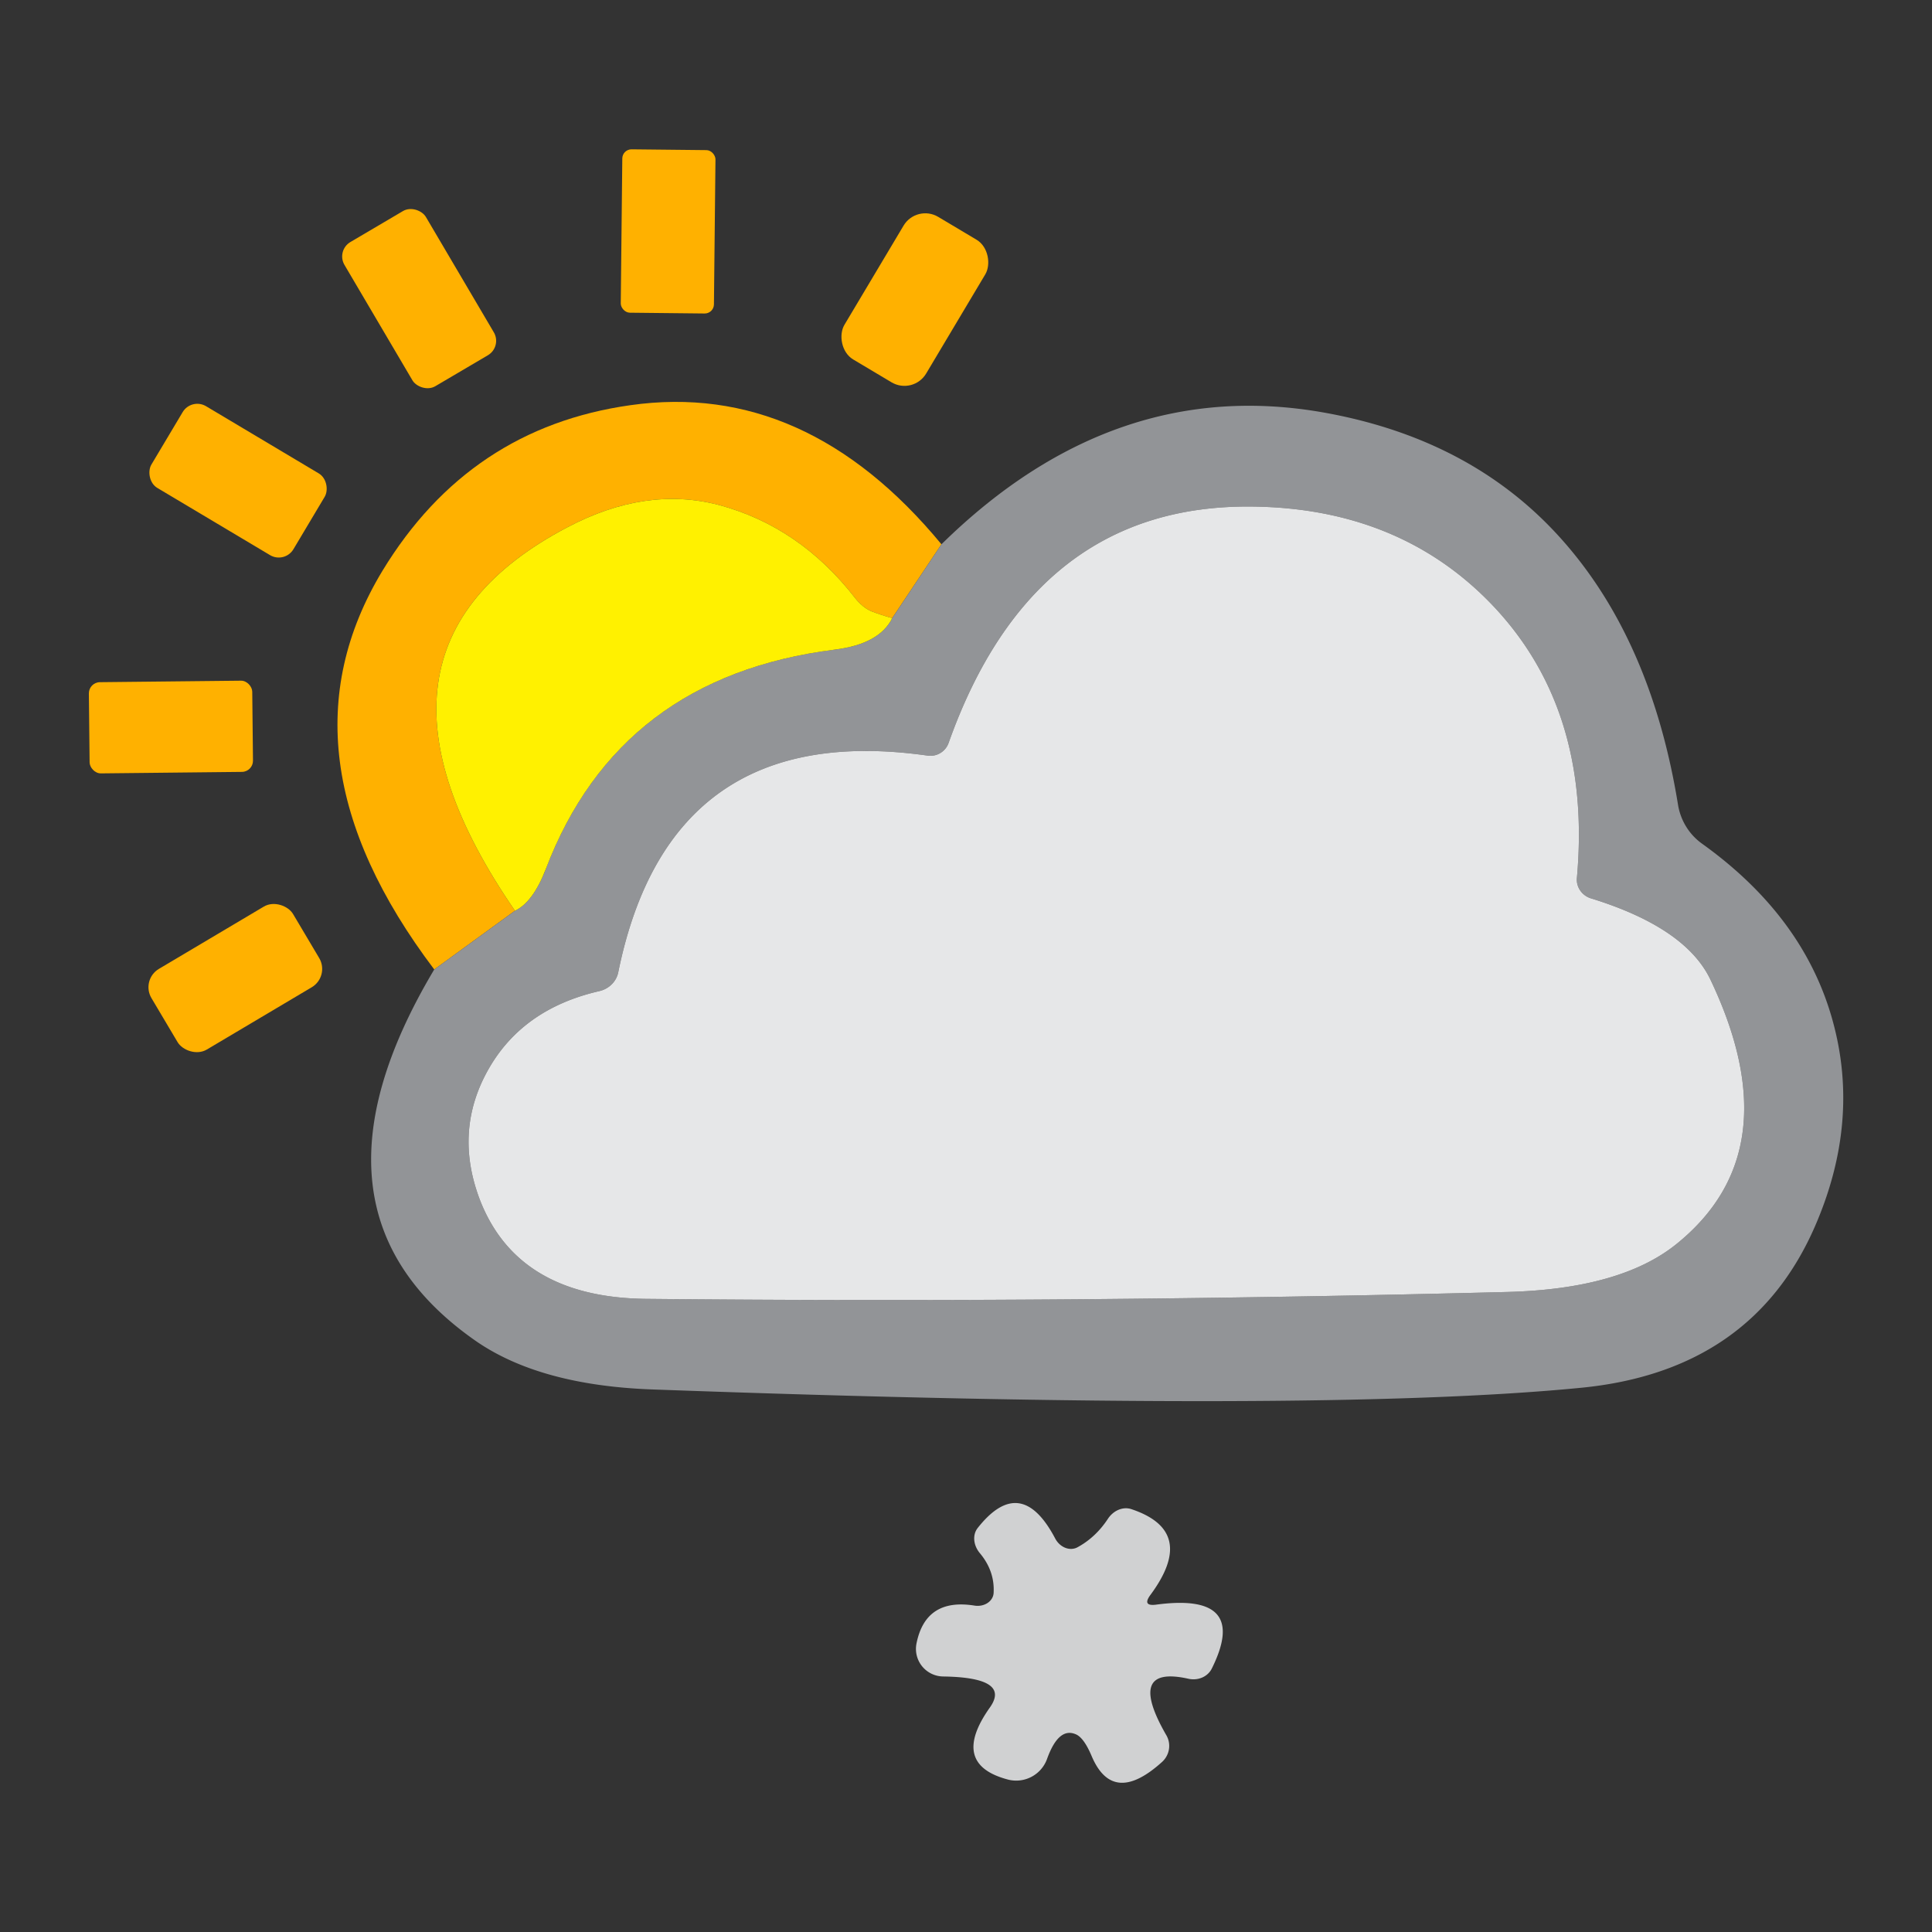 <svg width="256" height="256" xmlns="http://www.w3.org/2000/svg" version="1.1">
 <rect width="100%" height="100%" fill="#333333" stroke="none"/>
 <title>179</title>

 <g>
  <title>Layer 1</title>
  <g id="svg_12">
   <rect id="svg_1" rx="0.28" height="4.98" width="2.84" transform="matrix(4.347, 0.046, -0.046, 4.347, -15.4, -31.136)" y="11.472" x="22.636" fill="#ffb100"/>
   <rect id="svg_2" rx="0.51" height="5.1" width="2.88" transform="matrix(3.746, -2.206, 2.206, 3.746, -36.905, 10.752)" y="13.953" x="13.52" fill="#ffb100"/>
   <rect id="svg_3" rx="0.77" height="5.06" width="2.9" transform="matrix(3.734, 2.226, -2.226, 3.734, 32.655, -88.436)" y="12.355" x="31.143" fill="#ffb100"/>
   <rect id="svg_4" rx="0.52" height="2.9" width="5.04" transform="matrix(3.734, 2.226, -2.226, 3.734, 32.294, -39.131)" y="18.955" x="9.443" fill="#ffb100"/>
   <path id="svg_5" d="m124.746,72.122l-6.521,9.781q-1.435,-0.391 -2.782,-0.913q-1.174,-0.522 -2.13,-1.739q-7.347,-9.477 -18.084,-12.346q-9.651,-2.521 -20.04,2.956q-30.821,16.171 -6.955,50.818l-10.694,7.781q-21.562,-28.517 -6.868,-52.818q11.52,-18.953 32.864,-21.953q23.257,-3.304 41.211,18.432z" fill="#ffb100"/>
   <path id="svg_6" d="m57.54,128.46l10.694,-7.781q2.391,-1.13 4.086,-5.521q9.694,-25.474 38.298,-29.082q5.912,-0.739 7.607,-4.173l6.521,-9.781q22.866,-22.475 50.818,-17.432q19.736,3.565 31.56,16.997q11.694,13.259 15.215,34.907a7.955,7.825 -77.1 0 0 3.217,5.217q13.52,9.694 17.302,23.518q3.652,13.302 -2.347,27.126q-8.346,19.214 -30.995,21.431q-34.951,3.434 -123.241,0.217q-14.693,-0.565 -23.127,-6.347q-24.779,-17.171 -5.608,-49.296zm151.41,-12.172q2,-22.301 -11.259,-36.168q-12.215,-12.737 -31.647,-12.998q-29.082,-0.391 -40.341,31.299a2.565,2.565 -86.7 0 1 -2.826,1.695q-34.125,-4.825 -40.95,28.691a3.347,3.173 -1.5 0 1 -2.521,2.521q-10.042,2.304 -14.606,10.216q-4.782,8.303 -1.13,17.649q5.086,12.737 21.953,12.911q57.078,0.565 114.112,-0.913q14.954,-0.391 22.344,-6.303q15.389,-12.346 4.564,-35.081q-3.304,-6.912 -15.867,-10.781a2.652,2.565 12 0 1 -1.826,-2.739z" fill="#929497"/>
   <path id="svg_7" d="m118.226,81.903q-1.695,3.434 -7.607,4.173q-28.604,3.608 -38.298,29.082q-1.695,4.391 -4.086,5.521q-23.866,-34.647 6.955,-50.818q10.39,-5.477 20.04,-2.956q10.737,2.869 18.084,12.346q0.956,1.217 2.13,1.739q1.348,0.522 2.782,0.913z" fill="#fff100"/>
   <path id="svg_8" d="m210.776,119.027q12.563,3.869 15.867,10.781q10.824,22.735 -4.564,35.081q-7.39,5.912 -22.344,6.303q-57.034,1.478 -114.112,0.913q-16.867,-0.174 -21.953,-12.911q-3.652,-9.346 1.13,-17.649q4.564,-7.912 14.606,-10.216a3.347,3.173 -1.5 0 0 2.521,-2.521q6.825,-33.516 40.95,-28.691a2.565,2.565 -74.9 0 0 2.826,-1.695q11.259,-31.691 40.341,-31.299q19.432,0.261 31.647,12.998q13.259,13.867 11.259,36.168a2.652,2.565 12 0 0 1.826,2.739z" fill="#e6e7e8"/>
   <rect id="svg_9" rx="0.34" height="2.78" width="4.98" transform="matrix(4.347, -0.046, 0.046, 4.347, -17.139, -29.781)" y="27.716" x="6.355" fill="#ffb100"/>
   <rect id="svg_10" rx="0.65" height="2.86" width="5.02" transform="matrix(3.738, -2.219, 2.219, 3.738, -86.343, 11.239)" y="35.784" x="6.839" fill="#ffb100"/>
   <path id="svg_11" d="m153.22,212.621q12.389,-1.652 7.347,8.477a2.869,2.608 18.9 0 1 -3.086,1.348q-8.346,-1.869 -2.913,7.521a2.869,2.826 -35.9 0 1 -0.565,3.478q-6.521,5.912 -9.346,-0.739q-1.043,-2.478 -2.13,-2.913q-2.261,-0.956 -3.782,3.26a4.347,4.347 -72.6 0 1 -5.217,2.739q-7.694,-2.043 -2.347,-9.564q2.782,-3.956 -6.216,-4.086a3.652,3.652 6.3 0 1 -3.521,-4.391q1.217,-6.043 7.694,-4.999a2.217,1.869 6.9 0 0 2.521,-1.652q0.174,-2.913 -1.826,-5.303a2.869,2.391 45.2 0 1 -0.304,-3.304q5.738,-7.303 10.303,1.391a2.391,2.043 61.7 0 0 2.956,1.13q2.391,-1.304 3.999,-3.739a2.956,2.521 -62.9 0 1 3.13,-1.304q8.738,2.913 2.565,11.303q-1.217,1.608 0.739,1.348z" fill="#d0d1d2"/>
  </g>
 </g>
</svg>